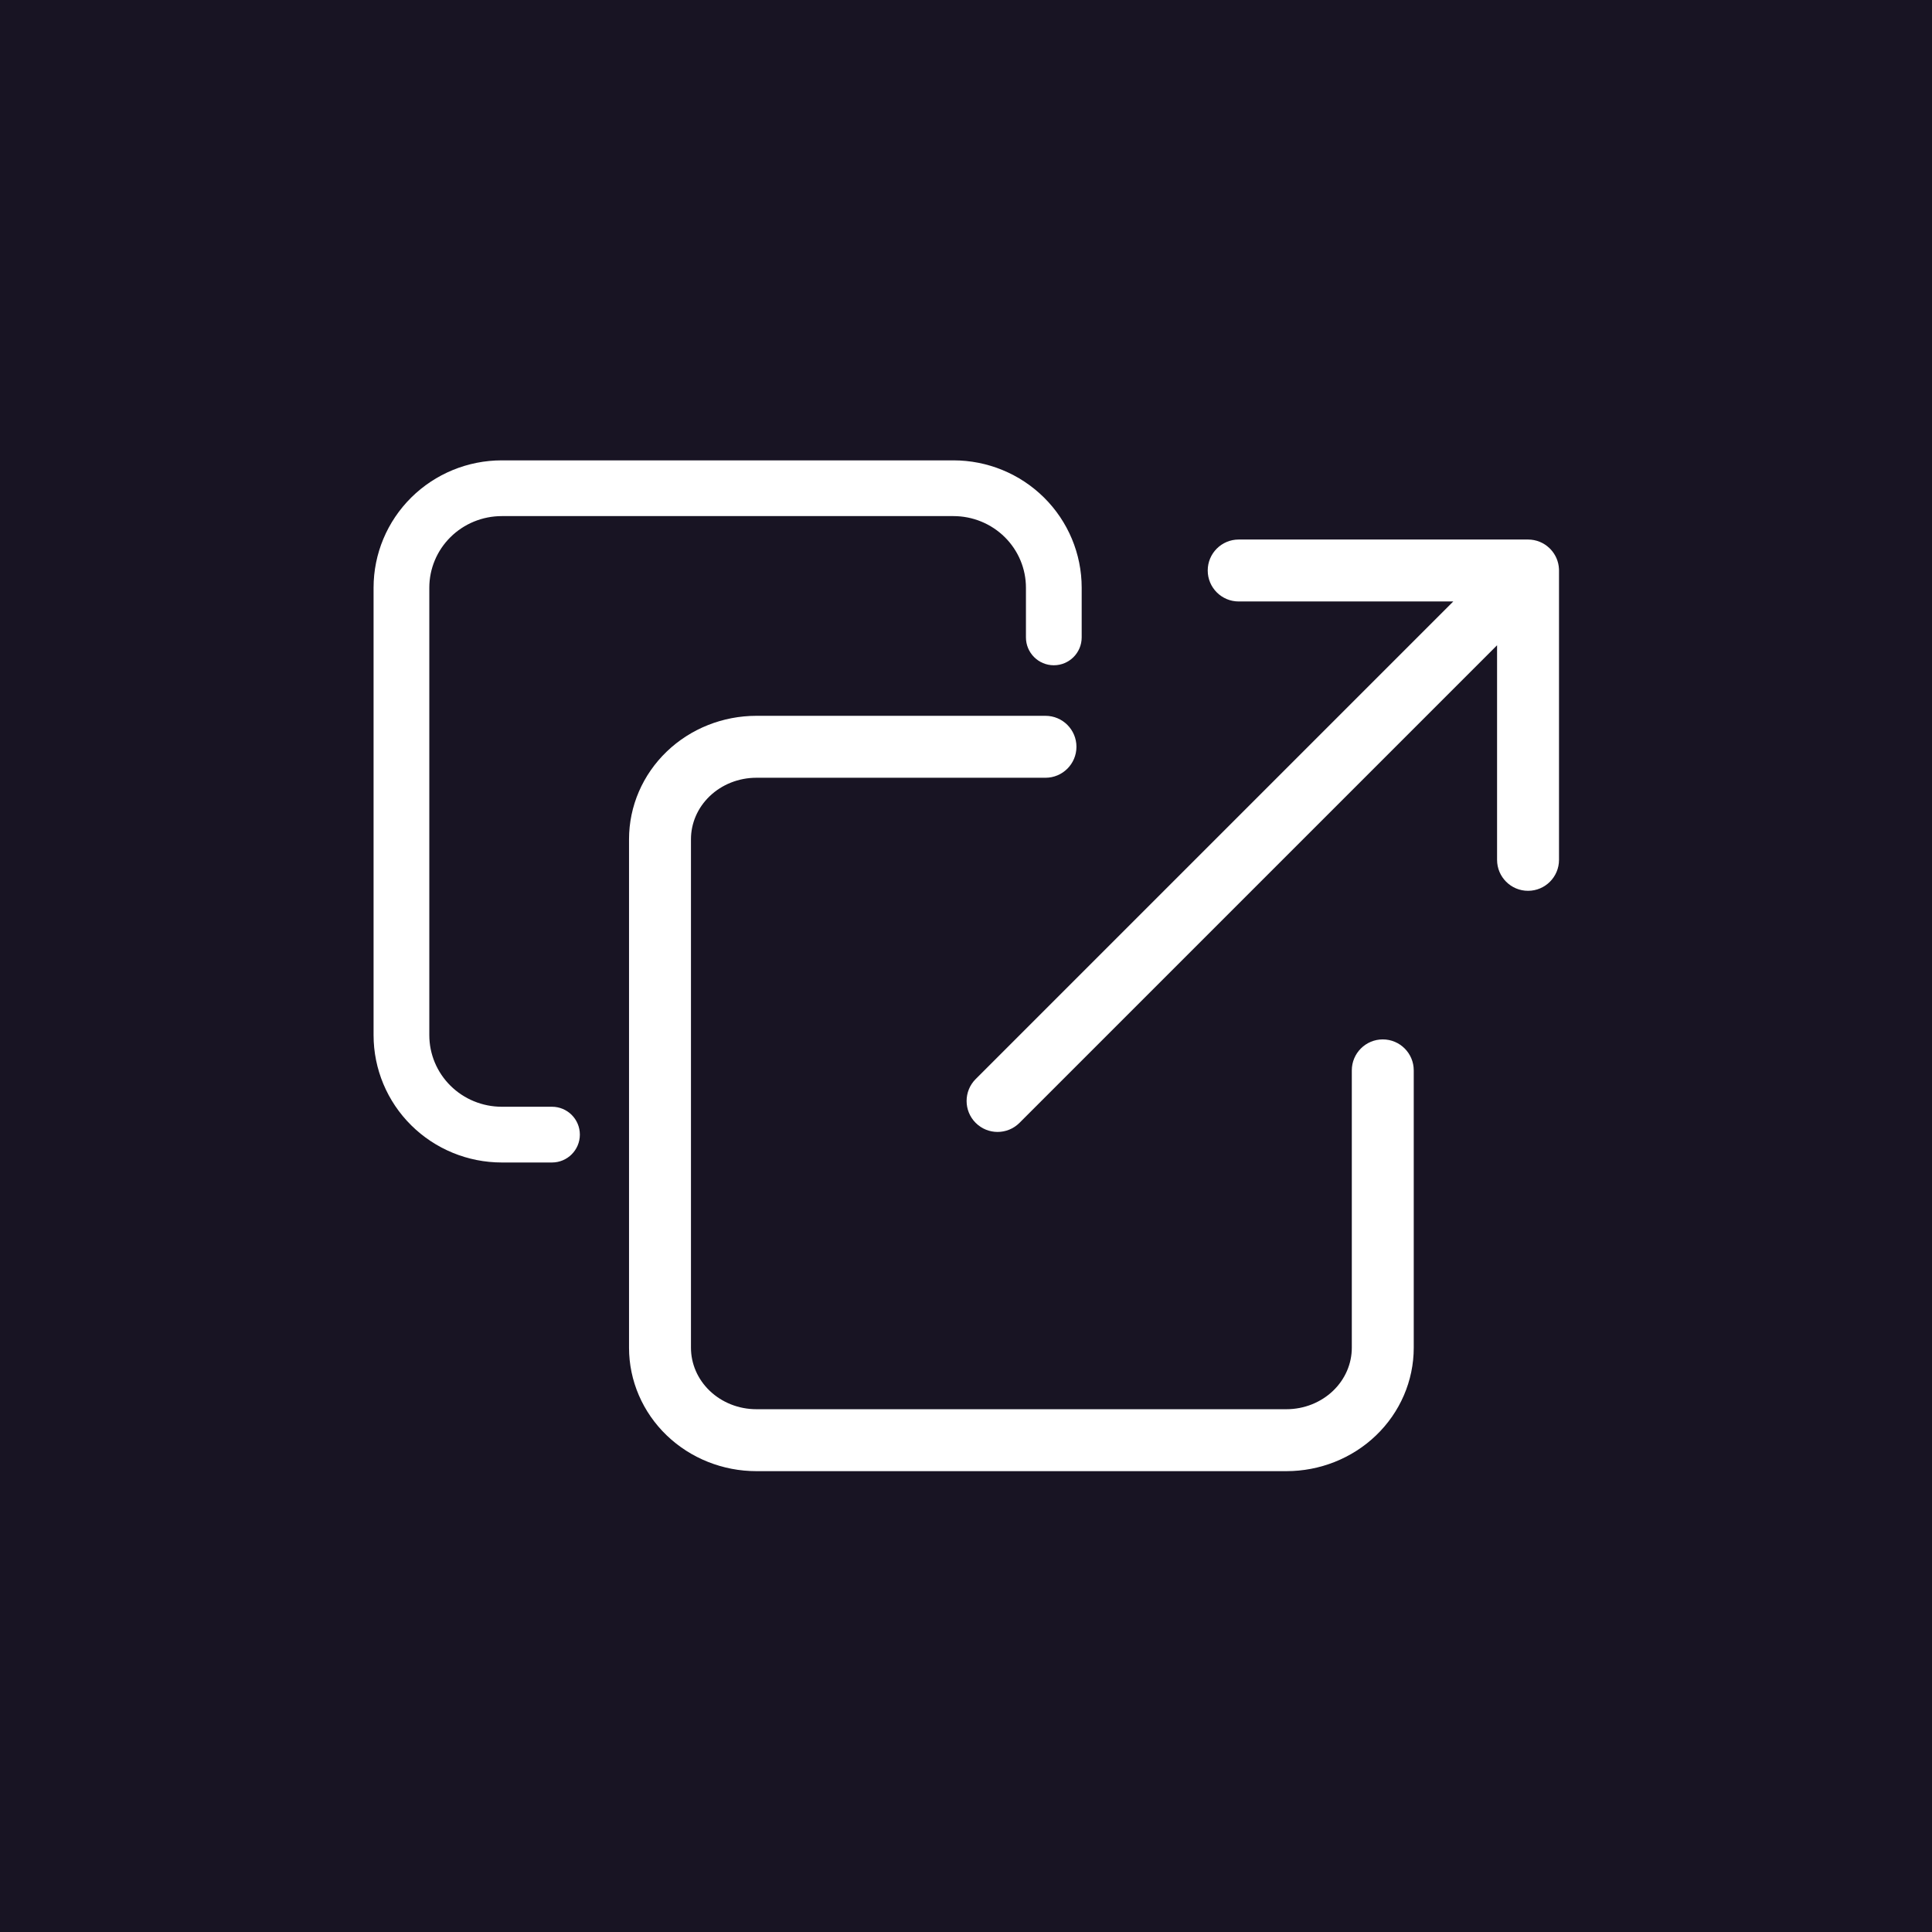 <svg width="1029" height="1029" viewBox="0 0 1029 1029" fill="none" xmlns="http://www.w3.org/2000/svg">
<rect width="1029" height="1029" fill="#181423"/>
<path d="M239.916 286.093C247.146 278.929 256.982 274.88 267.266 274.88H507.814C518.099 274.88 527.934 278.929 535.165 286.093C542.391 293.253 546.425 302.935 546.425 313.001V339.483C546.425 347.681 553.071 354.327 561.27 354.327C569.468 354.327 576.114 347.681 576.114 339.483V313.001C576.114 294.972 568.884 277.71 556.061 265.004C543.242 252.303 525.885 245.191 507.814 245.191H267.266C249.196 245.191 231.839 252.303 219.02 265.004C206.196 277.71 198.967 294.972 198.967 313.001V551.343C198.967 569.372 206.196 586.634 219.02 599.34C231.839 612.041 249.196 619.152 267.266 619.152H293.994C302.192 619.152 308.838 612.506 308.838 604.308C308.838 596.11 302.192 589.464 293.994 589.464H267.266C256.982 589.464 247.146 585.415 239.916 578.25C232.689 571.091 228.655 561.409 228.655 551.343V313.001C228.655 302.935 232.689 293.253 239.916 286.093Z" fill="white"/>
<path d="M377.972 424.069C384.457 417.847 393.394 414.238 402.848 414.238H556.832C565.941 414.238 573.325 406.854 573.325 397.745C573.325 388.635 565.941 381.251 556.832 381.251H402.848C385.076 381.251 367.902 388.017 355.135 400.265C342.346 412.535 335.027 429.326 335.027 446.986V717.814C335.027 735.474 342.346 752.265 355.135 764.535C367.902 776.782 385.076 783.548 402.848 783.548H685.151C702.923 783.548 720.097 776.782 732.864 764.535C745.654 752.265 752.973 735.474 752.973 717.814V570.089C752.973 560.98 745.588 553.596 736.479 553.596C727.37 553.596 719.986 560.98 719.986 570.089V717.814C719.986 726.273 716.489 734.531 710.028 740.73C703.542 746.952 694.606 750.562 685.151 750.562H402.848C393.394 750.562 384.457 746.952 377.972 740.73C371.51 734.531 368.014 726.273 368.014 717.814V446.986C368.014 438.527 371.51 430.268 377.972 424.069Z" fill="white"/>
<path d="M643.244 303.852C643.244 294.743 650.629 287.359 659.738 287.359H813.847C818.226 287.359 822.207 289.065 825.16 291.85C825.403 292.079 825.638 292.314 825.866 292.557C827.23 294.007 828.281 295.642 829.022 297.379C829.765 299.12 830.218 301.015 830.319 303.003C830.333 303.284 830.34 303.567 830.34 303.852V457.961C830.34 467.07 822.956 474.454 813.847 474.454C804.738 474.454 797.353 467.07 797.353 457.961V343.671L542.976 598.048C536.535 604.489 526.092 604.489 519.651 598.048C513.21 591.606 513.21 581.163 519.651 574.722L774.028 320.345H659.738C650.629 320.345 643.244 312.961 643.244 303.852Z" fill="white"/>
</svg>
